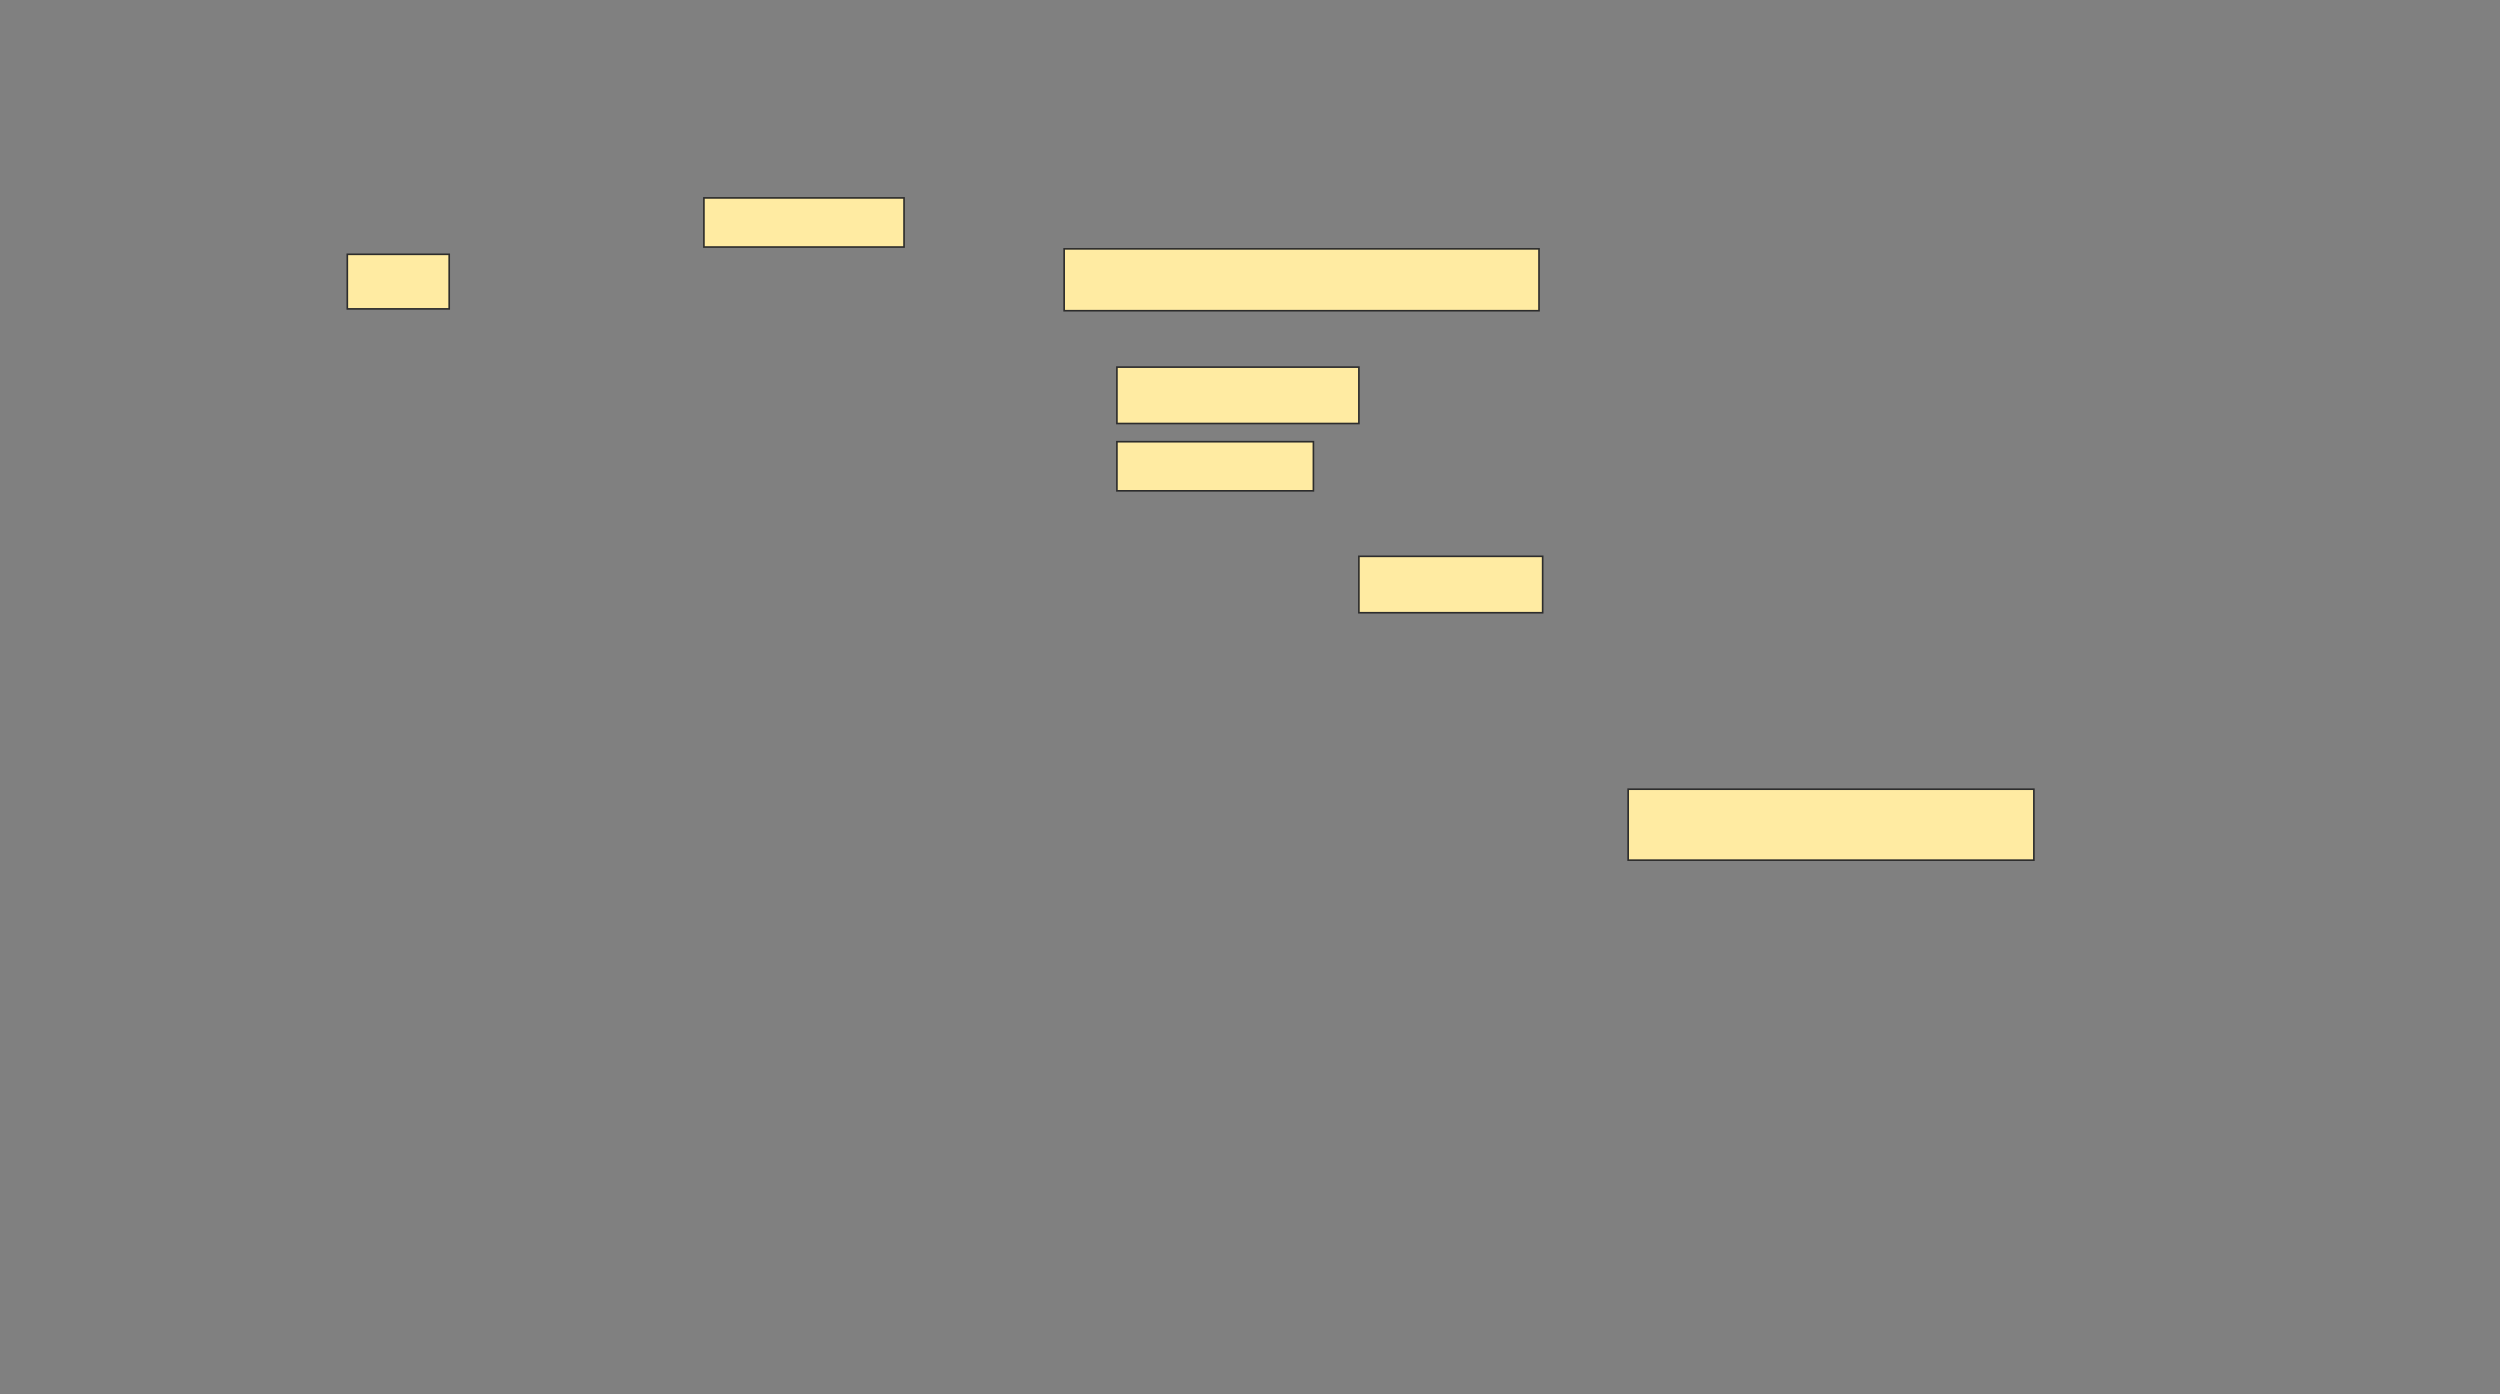 <svg height="842" width="1510" xmlns="http://www.w3.org/2000/svg">
 <rect width="100%" height="100%" fill="#808080" stroke="none"/>
 <!-- Created with Image Occlusion Enhanced -->
 <g>
  <title>Labels</title>
 </g>
 <g>
  <title>Masks</title>
  <g id="f4694262f8aa41d6847daaef48519050-ao-1">
   <rect fill="#FFEBA2" height="37.363" stroke="#2D2D2D" width="286.813" x="642.747" y="150.308"/>
   <rect fill="#FFEBA2" height="34.066" stroke="#2D2D2D" stroke-dasharray="null" stroke-linecap="null" stroke-linejoin="null" width="146.154" x="674.615" y="221.736"/>
   <rect fill="#FFEBA2" height="29.67" stroke="#2D2D2D" stroke-dasharray="null" stroke-linecap="null" stroke-linejoin="null" width="118.681" x="674.615" y="266.791"/>
  </g>
  <g id="f4694262f8aa41d6847daaef48519050-ao-2">
   <rect fill="#FFEBA2" height="29.67" stroke="#2D2D2D" stroke-dasharray="null" stroke-linecap="null" stroke-linejoin="null" width="120.879" x="425.165" y="119.538"/>
   <rect fill="#FFEBA2" height="32.967" stroke="#2D2D2D" stroke-dasharray="null" stroke-linecap="null" stroke-linejoin="null" width="61.538" x="209.78" y="153.604"/>
  </g>
  <rect fill="#FFEBA2" height="34.066" id="f4694262f8aa41d6847daaef48519050-ao-3" stroke="#2D2D2D" stroke-dasharray="null" stroke-linecap="null" stroke-linejoin="null" width="110.989" x="820.769" y="336.022"/>
  <rect fill="#FFEBA2" height="42.857" id="f4694262f8aa41d6847daaef48519050-ao-4" stroke="#2D2D2D" stroke-dasharray="null" stroke-linecap="null" stroke-linejoin="null" width="245.055" x="983.407" y="476.681"/>
  
 </g>
</svg>